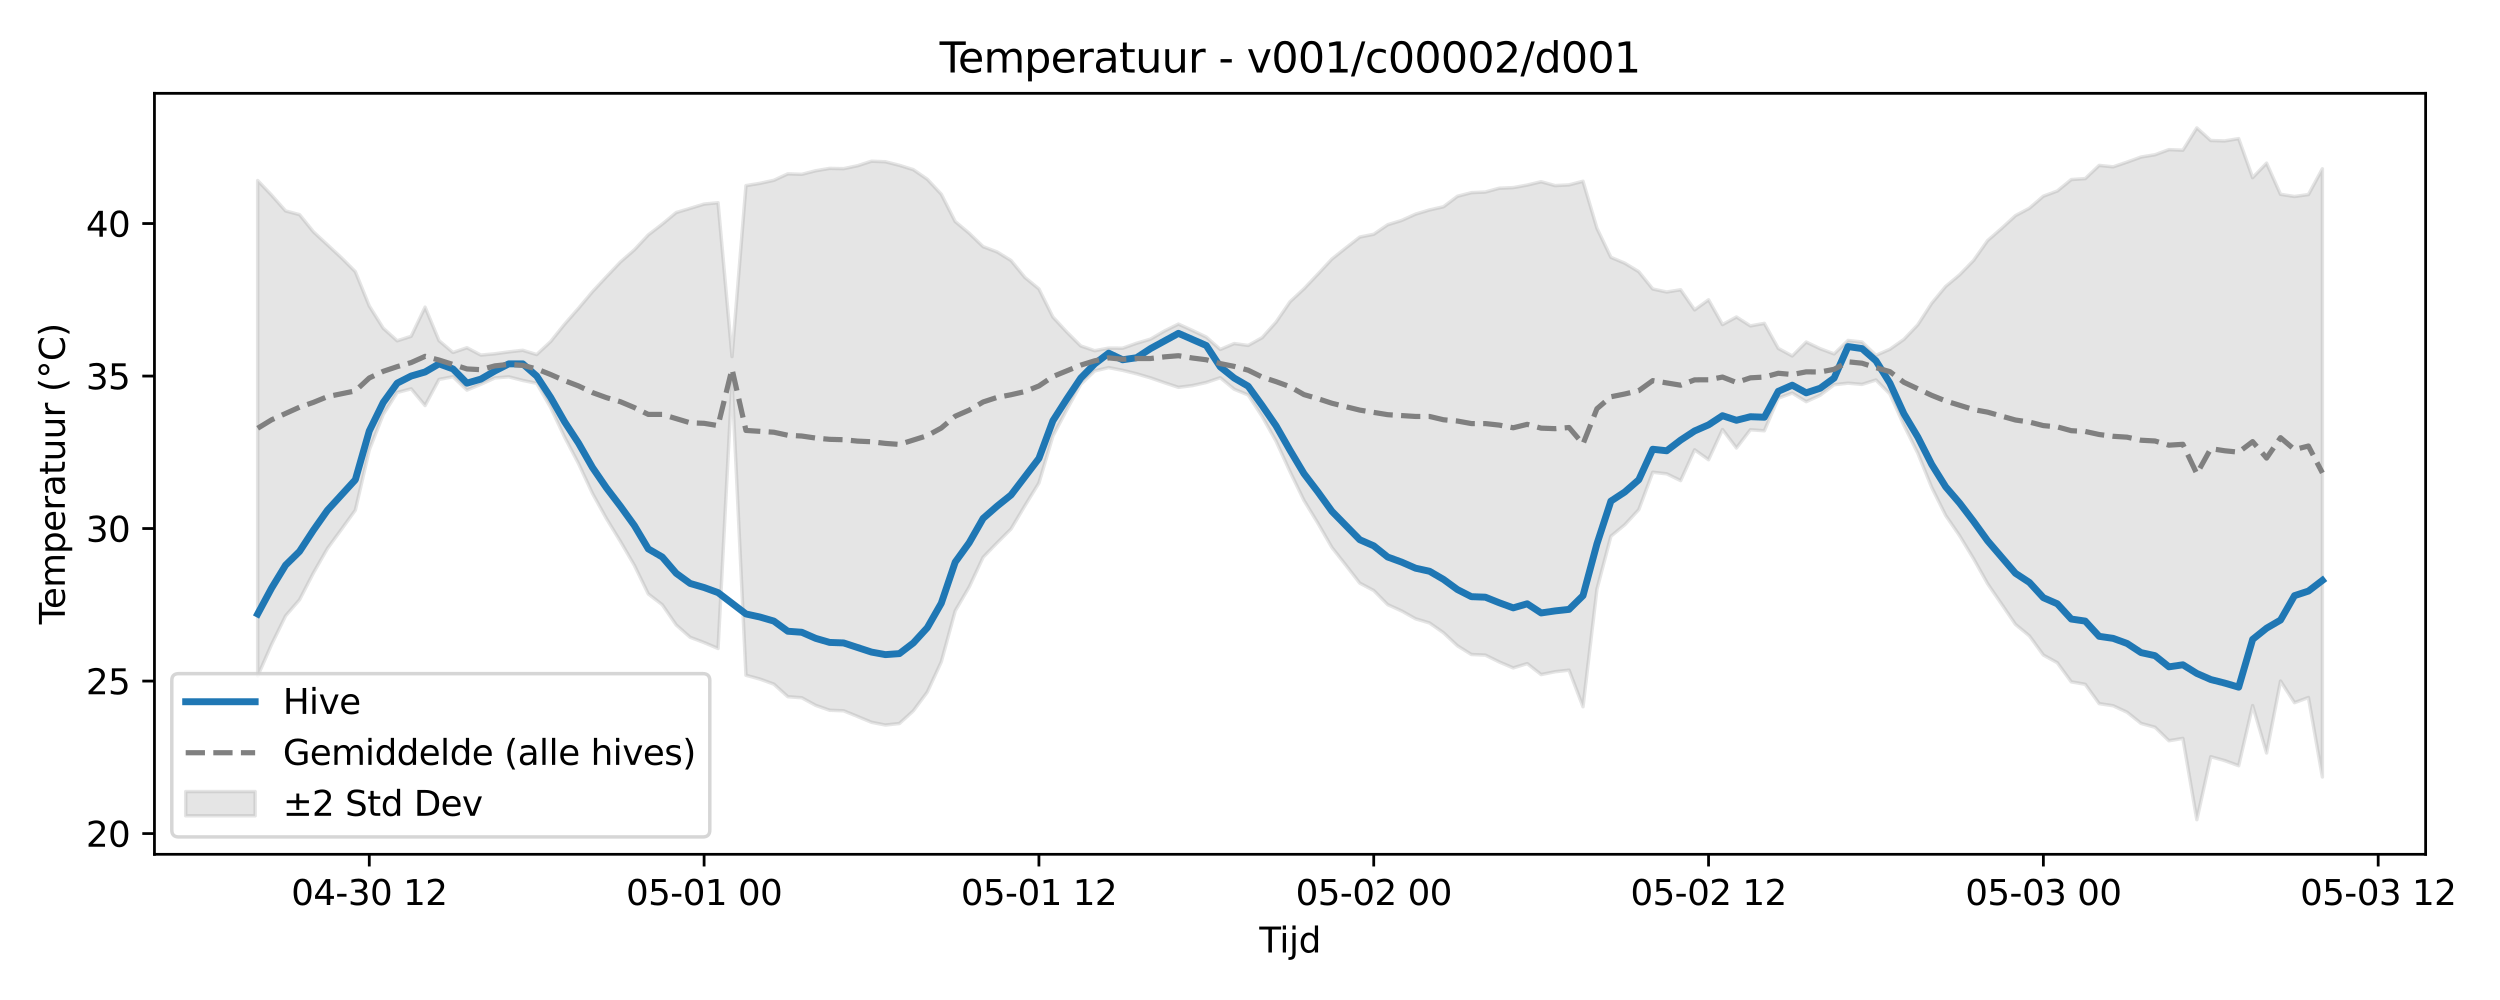 <?xml version="1.0" encoding="utf-8" standalone="no"?>
<!DOCTYPE svg PUBLIC "-//W3C//DTD SVG 1.1//EN"
  "http://www.w3.org/Graphics/SVG/1.1/DTD/svg11.dtd">
<svg xmlns:xlink="http://www.w3.org/1999/xlink" width="720pt" height="288pt" viewBox="0 0 720 288" xmlns="http://www.w3.org/2000/svg" version="1.1">
 <defs>
  <style type="text/css">*{stroke-linejoin: round; stroke-linecap: butt}</style>
 </defs>
 <g id="figure_1">
  <g id="patch_1">
   <path d="M 0 288 
L 720 288 
L 720 0 
L 0 0 
z
" style="fill: #ffffff"/>
  </g>
  <g id="axes_1">
   <g id="patch_2">
    <path d="M 44.48 246.04 
L 698.579 246.04 
L 698.579 26.88 
L 44.48 26.88 
z
" style="fill: #ffffff"/>
   </g>
   <g id="FillBetweenPolyCollection_1">
    <defs>
     <path id="ma5deee617c" d="M 74.212 -236.008 
L 74.212 -93.303 
L 78.23 -102.424 
L 82.247 -110.626 
L 86.265 -115.274 
L 90.283 -123.027 
L 94.301 -130.027 
L 98.319 -135.516 
L 102.336 -141.076 
L 106.354 -158.42 
L 110.372 -168.627 
L 114.39 -174.963 
L 118.408 -176.013 
L 122.425 -171.201 
L 126.443 -178.727 
L 130.461 -179.5 
L 134.479 -175.644 
L 138.497 -177.323 
L 142.514 -179.146 
L 146.532 -179.472 
L 150.55 -178.431 
L 154.568 -177.608 
L 158.586 -170.641 
L 162.603 -162.12 
L 166.621 -154.465 
L 170.639 -145.873 
L 174.657 -138.635 
L 178.675 -132.067 
L 182.692 -125.191 
L 186.71 -116.94 
L 190.728 -113.832 
L 194.746 -108.01 
L 198.764 -104.464 
L 202.781 -102.941 
L 206.799 -101.233 
L 210.817 -178.187 
L 214.835 -93.526 
L 218.853 -92.428 
L 222.871 -90.966 
L 226.888 -87.348 
L 230.906 -87.047 
L 234.924 -84.851 
L 238.942 -83.44 
L 242.96 -83.295 
L 246.977 -81.651 
L 250.995 -79.976 
L 255.013 -79.186 
L 259.031 -79.626 
L 263.049 -83.286 
L 267.066 -88.691 
L 271.084 -97.378 
L 275.102 -112.074 
L 279.12 -118.937 
L 283.138 -127.503 
L 287.155 -131.648 
L 291.173 -135.651 
L 295.191 -142.388 
L 299.209 -148.9 
L 303.227 -162.402 
L 307.244 -170.026 
L 311.262 -177.325 
L 315.28 -181.183 
L 319.298 -182.121 
L 323.316 -181.341 
L 327.333 -180.358 
L 331.351 -179.166 
L 335.369 -177.771 
L 339.387 -176.445 
L 343.405 -176.947 
L 347.422 -177.845 
L 351.44 -179.218 
L 355.458 -175.899 
L 359.476 -174.252 
L 363.494 -168.061 
L 367.511 -160.925 
L 371.529 -152.147 
L 375.547 -143.871 
L 379.565 -137.292 
L 383.583 -130.336 
L 387.6 -125.228 
L 391.618 -120.054 
L 395.636 -117.932 
L 399.654 -113.866 
L 403.672 -112.04 
L 407.69 -109.783 
L 411.707 -108.578 
L 415.725 -105.766 
L 419.743 -102.008 
L 423.761 -99.504 
L 427.779 -99.326 
L 431.796 -97.343 
L 435.814 -95.638 
L 439.832 -96.879 
L 443.85 -93.718 
L 447.868 -94.543 
L 451.885 -94.994 
L 455.903 -84.459 
L 459.921 -118.319 
L 463.939 -133.569 
L 467.957 -136.882 
L 471.974 -141.234 
L 475.992 -151.989 
L 480.01 -151.541 
L 484.028 -149.576 
L 488.046 -158.448 
L 492.063 -155.596 
L 496.081 -164.293 
L 500.099 -158.981 
L 504.117 -164.23 
L 508.135 -163.94 
L 512.152 -173.342 
L 516.17 -174.795 
L 520.188 -172.319 
L 524.206 -174.159 
L 528.224 -177.196 
L 532.241 -177.643 
L 536.259 -177.294 
L 540.277 -178.557 
L 544.295 -174.517 
L 548.313 -165.56 
L 552.33 -157.463 
L 556.348 -147.577 
L 560.366 -139.526 
L 564.384 -133.686 
L 568.402 -127.057 
L 572.42 -119.91 
L 576.437 -114.054 
L 580.455 -108.173 
L 584.473 -104.856 
L 588.491 -99.343 
L 592.509 -97.12 
L 596.526 -91.63 
L 600.544 -90.92 
L 604.562 -85.354 
L 608.58 -84.749 
L 612.598 -82.877 
L 616.615 -79.658 
L 620.633 -78.554 
L 624.651 -74.664 
L 628.669 -75.343 
L 632.687 -51.922 
L 636.704 -70.068 
L 640.722 -68.939 
L 644.74 -67.471 
L 648.758 -84.785 
L 652.776 -71.139 
L 656.793 -91.858 
L 660.811 -85.626 
L 664.829 -87.115 
L 668.847 -64.225 
L 668.847 -239.392 
L 668.847 -239.392 
L 664.829 -231.972 
L 660.811 -231.412 
L 656.793 -232.037 
L 652.776 -241.018 
L 648.758 -236.841 
L 644.74 -248.078 
L 640.722 -247.415 
L 636.704 -247.531 
L 632.687 -251.158 
L 628.669 -244.745 
L 624.651 -244.911 
L 620.633 -243.437 
L 616.615 -242.772 
L 612.598 -241.31 
L 608.58 -239.951 
L 604.562 -240.37 
L 600.544 -236.561 
L 596.526 -236.291 
L 592.509 -232.997 
L 588.491 -231.506 
L 584.473 -228.043 
L 580.455 -225.897 
L 576.437 -222.211 
L 572.42 -218.698 
L 568.402 -213.016 
L 564.384 -208.875 
L 560.366 -205.524 
L 556.348 -200.694 
L 552.33 -194.469 
L 548.313 -190.251 
L 544.295 -187.419 
L 540.277 -185.673 
L 536.259 -189.498 
L 532.241 -189.955 
L 528.224 -186.082 
L 524.206 -187.582 
L 520.188 -189.495 
L 516.17 -185.482 
L 512.152 -187.667 
L 508.135 -194.873 
L 504.117 -194.143 
L 500.099 -196.709 
L 496.081 -194.52 
L 492.063 -201.655 
L 488.046 -198.755 
L 484.028 -204.551 
L 480.01 -203.905 
L 475.992 -204.774 
L 471.974 -209.746 
L 467.957 -212.195 
L 463.939 -213.897 
L 459.921 -222.266 
L 455.903 -235.8 
L 451.885 -234.756 
L 447.868 -234.549 
L 443.85 -235.667 
L 439.832 -234.702 
L 435.814 -233.967 
L 431.796 -233.799 
L 427.779 -232.695 
L 423.761 -232.516 
L 419.743 -231.476 
L 415.725 -228.45 
L 411.707 -227.542 
L 407.69 -226.336 
L 403.672 -224.519 
L 399.654 -223.278 
L 395.636 -220.53 
L 391.618 -219.726 
L 387.6 -216.602 
L 383.583 -213.397 
L 379.565 -209.077 
L 375.547 -204.84 
L 371.529 -201.102 
L 367.511 -195.253 
L 363.494 -190.752 
L 359.476 -188.513 
L 355.458 -189.063 
L 351.44 -187.354 
L 347.422 -190.923 
L 343.405 -192.846 
L 339.387 -194.666 
L 335.369 -192.681 
L 331.351 -190.334 
L 327.333 -189.143 
L 323.316 -187.72 
L 319.298 -187.746 
L 315.28 -187 
L 311.262 -188.369 
L 307.244 -192.374 
L 303.227 -196.704 
L 299.209 -204.789 
L 295.191 -208.079 
L 291.173 -212.986 
L 287.155 -215.452 
L 283.138 -216.962 
L 279.12 -220.842 
L 275.102 -224.192 
L 271.084 -232.08 
L 267.066 -236.375 
L 263.049 -239.144 
L 259.031 -240.388 
L 255.013 -241.415 
L 250.995 -241.576 
L 246.977 -240.267 
L 242.96 -239.428 
L 238.942 -239.503 
L 234.924 -238.824 
L 230.906 -237.799 
L 226.888 -237.938 
L 222.871 -236.076 
L 218.853 -235.199 
L 214.835 -234.541 
L 210.817 -185.311 
L 206.799 -229.615 
L 202.781 -229.226 
L 198.764 -227.995 
L 194.746 -226.792 
L 190.728 -223.459 
L 186.71 -220.35 
L 182.692 -216.053 
L 178.675 -212.544 
L 174.657 -208.319 
L 170.639 -204.009 
L 166.621 -199.223 
L 162.603 -194.643 
L 158.586 -189.636 
L 154.568 -185.89 
L 150.55 -187.117 
L 146.532 -186.661 
L 142.514 -186.109 
L 138.497 -185.735 
L 134.479 -187.854 
L 130.461 -186.487 
L 126.443 -189.895 
L 122.425 -199.544 
L 118.408 -191.145 
L 114.39 -189.852 
L 110.372 -193.48 
L 106.354 -199.881 
L 102.336 -209.758 
L 98.319 -213.78 
L 94.301 -217.512 
L 90.283 -221.218 
L 86.265 -226.19 
L 82.247 -227.25 
L 78.23 -231.792 
L 74.212 -236.008 
z
" style="stroke: #808080; stroke-opacity: 0.2"/>
    </defs>
    <g clip-path="url(#p4035d38195)">
     <use xlink:href="#ma5deee617c" x="0" y="288" style="fill: #808080; fill-opacity: 0.2; stroke: #808080; stroke-opacity: 0.2"/>
    </g>
   </g>
   <g id="matplotlib.axis_1">
    <g id="xtick_1">
     <g id="line2d_1">
      <defs>
       <path id="ma11a50e5b1" d="M 0 0 
L 0 3.5 
" style="stroke: #000000; stroke-width: 0.8"/>
      </defs>
      <g>
       <use xlink:href="#ma11a50e5b1" x="106.354" y="246.04" style="stroke: #000000; stroke-width: 0.8"/>
      </g>
     </g>
     <g id="text_1">
      <!-- 04-30 12 -->
      <g transform="translate(83.874 260.638) scale(0.1 -0.1)">
       <defs>
        <path id="DejaVuSans-30" d="M 2034 4250 
Q 1547 4250 1301 3770 
Q 1056 3291 1056 2328 
Q 1056 1369 1301 889 
Q 1547 409 2034 409 
Q 2525 409 2770 889 
Q 3016 1369 3016 2328 
Q 3016 3291 2770 3770 
Q 2525 4250 2034 4250 
z
M 2034 4750 
Q 2819 4750 3233 4129 
Q 3647 3509 3647 2328 
Q 3647 1150 3233 529 
Q 2819 -91 2034 -91 
Q 1250 -91 836 529 
Q 422 1150 422 2328 
Q 422 3509 836 4129 
Q 1250 4750 2034 4750 
z
" transform="scale(0.016)"/>
        <path id="DejaVuSans-34" d="M 2419 4116 
L 825 1625 
L 2419 1625 
L 2419 4116 
z
M 2253 4666 
L 3047 4666 
L 3047 1625 
L 3713 1625 
L 3713 1100 
L 3047 1100 
L 3047 0 
L 2419 0 
L 2419 1100 
L 313 1100 
L 313 1709 
L 2253 4666 
z
" transform="scale(0.016)"/>
        <path id="DejaVuSans-2d" d="M 313 2009 
L 1997 2009 
L 1997 1497 
L 313 1497 
L 313 2009 
z
" transform="scale(0.016)"/>
        <path id="DejaVuSans-33" d="M 2597 2516 
Q 3050 2419 3304 2112 
Q 3559 1806 3559 1356 
Q 3559 666 3084 287 
Q 2609 -91 1734 -91 
Q 1441 -91 1130 -33 
Q 819 25 488 141 
L 488 750 
Q 750 597 1062 519 
Q 1375 441 1716 441 
Q 2309 441 2620 675 
Q 2931 909 2931 1356 
Q 2931 1769 2642 2001 
Q 2353 2234 1838 2234 
L 1294 2234 
L 1294 2753 
L 1863 2753 
Q 2328 2753 2575 2939 
Q 2822 3125 2822 3475 
Q 2822 3834 2567 4026 
Q 2313 4219 1838 4219 
Q 1578 4219 1281 4162 
Q 984 4106 628 3988 
L 628 4550 
Q 988 4650 1302 4700 
Q 1616 4750 1894 4750 
Q 2613 4750 3031 4423 
Q 3450 4097 3450 3541 
Q 3450 3153 3228 2886 
Q 3006 2619 2597 2516 
z
" transform="scale(0.016)"/>
        <path id="DejaVuSans-20" transform="scale(0.016)"/>
        <path id="DejaVuSans-31" d="M 794 531 
L 1825 531 
L 1825 4091 
L 703 3866 
L 703 4441 
L 1819 4666 
L 2450 4666 
L 2450 531 
L 3481 531 
L 3481 0 
L 794 0 
L 794 531 
z
" transform="scale(0.016)"/>
        <path id="DejaVuSans-32" d="M 1228 531 
L 3431 531 
L 3431 0 
L 469 0 
L 469 531 
Q 828 903 1448 1529 
Q 2069 2156 2228 2338 
Q 2531 2678 2651 2914 
Q 2772 3150 2772 3378 
Q 2772 3750 2511 3984 
Q 2250 4219 1831 4219 
Q 1534 4219 1204 4116 
Q 875 4013 500 3803 
L 500 4441 
Q 881 4594 1212 4672 
Q 1544 4750 1819 4750 
Q 2544 4750 2975 4387 
Q 3406 4025 3406 3419 
Q 3406 3131 3298 2873 
Q 3191 2616 2906 2266 
Q 2828 2175 2409 1742 
Q 1991 1309 1228 531 
z
" transform="scale(0.016)"/>
       </defs>
       <use xlink:href="#DejaVuSans-30"/>
       <use xlink:href="#DejaVuSans-34" transform="translate(63.623 0)"/>
       <use xlink:href="#DejaVuSans-2d" transform="translate(127.246 0)"/>
       <use xlink:href="#DejaVuSans-33" transform="translate(163.33 0)"/>
       <use xlink:href="#DejaVuSans-30" transform="translate(226.953 0)"/>
       <use xlink:href="#DejaVuSans-20" transform="translate(290.576 0)"/>
       <use xlink:href="#DejaVuSans-31" transform="translate(322.363 0)"/>
       <use xlink:href="#DejaVuSans-32" transform="translate(385.986 0)"/>
      </g>
     </g>
    </g>
    <g id="xtick_2">
     <g id="line2d_2">
      <g>
       <use xlink:href="#ma11a50e5b1" x="202.781" y="246.04" style="stroke: #000000; stroke-width: 0.8"/>
      </g>
     </g>
     <g id="text_2">
      <!-- 05-01 00 -->
      <g transform="translate(180.301 260.638) scale(0.1 -0.1)">
       <defs>
        <path id="DejaVuSans-35" d="M 691 4666 
L 3169 4666 
L 3169 4134 
L 1269 4134 
L 1269 2991 
Q 1406 3038 1543 3061 
Q 1681 3084 1819 3084 
Q 2600 3084 3056 2656 
Q 3513 2228 3513 1497 
Q 3513 744 3044 326 
Q 2575 -91 1722 -91 
Q 1428 -91 1123 -41 
Q 819 9 494 109 
L 494 744 
Q 775 591 1075 516 
Q 1375 441 1709 441 
Q 2250 441 2565 725 
Q 2881 1009 2881 1497 
Q 2881 1984 2565 2268 
Q 2250 2553 1709 2553 
Q 1456 2553 1204 2497 
Q 953 2441 691 2322 
L 691 4666 
z
" transform="scale(0.016)"/>
       </defs>
       <use xlink:href="#DejaVuSans-30"/>
       <use xlink:href="#DejaVuSans-35" transform="translate(63.623 0)"/>
       <use xlink:href="#DejaVuSans-2d" transform="translate(127.246 0)"/>
       <use xlink:href="#DejaVuSans-30" transform="translate(163.33 0)"/>
       <use xlink:href="#DejaVuSans-31" transform="translate(226.953 0)"/>
       <use xlink:href="#DejaVuSans-20" transform="translate(290.576 0)"/>
       <use xlink:href="#DejaVuSans-30" transform="translate(322.363 0)"/>
       <use xlink:href="#DejaVuSans-30" transform="translate(385.986 0)"/>
      </g>
     </g>
    </g>
    <g id="xtick_3">
     <g id="line2d_3">
      <g>
       <use xlink:href="#ma11a50e5b1" x="299.209" y="246.04" style="stroke: #000000; stroke-width: 0.8"/>
      </g>
     </g>
     <g id="text_3">
      <!-- 05-01 12 -->
      <g transform="translate(276.728 260.638) scale(0.1 -0.1)">
       <use xlink:href="#DejaVuSans-30"/>
       <use xlink:href="#DejaVuSans-35" transform="translate(63.623 0)"/>
       <use xlink:href="#DejaVuSans-2d" transform="translate(127.246 0)"/>
       <use xlink:href="#DejaVuSans-30" transform="translate(163.33 0)"/>
       <use xlink:href="#DejaVuSans-31" transform="translate(226.953 0)"/>
       <use xlink:href="#DejaVuSans-20" transform="translate(290.576 0)"/>
       <use xlink:href="#DejaVuSans-31" transform="translate(322.363 0)"/>
       <use xlink:href="#DejaVuSans-32" transform="translate(385.986 0)"/>
      </g>
     </g>
    </g>
    <g id="xtick_4">
     <g id="line2d_4">
      <g>
       <use xlink:href="#ma11a50e5b1" x="395.636" y="246.04" style="stroke: #000000; stroke-width: 0.8"/>
      </g>
     </g>
     <g id="text_4">
      <!-- 05-02 00 -->
      <g transform="translate(373.156 260.638) scale(0.1 -0.1)">
       <use xlink:href="#DejaVuSans-30"/>
       <use xlink:href="#DejaVuSans-35" transform="translate(63.623 0)"/>
       <use xlink:href="#DejaVuSans-2d" transform="translate(127.246 0)"/>
       <use xlink:href="#DejaVuSans-30" transform="translate(163.33 0)"/>
       <use xlink:href="#DejaVuSans-32" transform="translate(226.953 0)"/>
       <use xlink:href="#DejaVuSans-20" transform="translate(290.576 0)"/>
       <use xlink:href="#DejaVuSans-30" transform="translate(322.363 0)"/>
       <use xlink:href="#DejaVuSans-30" transform="translate(385.986 0)"/>
      </g>
     </g>
    </g>
    <g id="xtick_5">
     <g id="line2d_5">
      <g>
       <use xlink:href="#ma11a50e5b1" x="492.063" y="246.04" style="stroke: #000000; stroke-width: 0.8"/>
      </g>
     </g>
     <g id="text_5">
      <!-- 05-02 12 -->
      <g transform="translate(469.583 260.638) scale(0.1 -0.1)">
       <use xlink:href="#DejaVuSans-30"/>
       <use xlink:href="#DejaVuSans-35" transform="translate(63.623 0)"/>
       <use xlink:href="#DejaVuSans-2d" transform="translate(127.246 0)"/>
       <use xlink:href="#DejaVuSans-30" transform="translate(163.33 0)"/>
       <use xlink:href="#DejaVuSans-32" transform="translate(226.953 0)"/>
       <use xlink:href="#DejaVuSans-20" transform="translate(290.576 0)"/>
       <use xlink:href="#DejaVuSans-31" transform="translate(322.363 0)"/>
       <use xlink:href="#DejaVuSans-32" transform="translate(385.986 0)"/>
      </g>
     </g>
    </g>
    <g id="xtick_6">
     <g id="line2d_6">
      <g>
       <use xlink:href="#ma11a50e5b1" x="588.491" y="246.04" style="stroke: #000000; stroke-width: 0.8"/>
      </g>
     </g>
     <g id="text_6">
      <!-- 05-03 00 -->
      <g transform="translate(566.01 260.638) scale(0.1 -0.1)">
       <use xlink:href="#DejaVuSans-30"/>
       <use xlink:href="#DejaVuSans-35" transform="translate(63.623 0)"/>
       <use xlink:href="#DejaVuSans-2d" transform="translate(127.246 0)"/>
       <use xlink:href="#DejaVuSans-30" transform="translate(163.33 0)"/>
       <use xlink:href="#DejaVuSans-33" transform="translate(226.953 0)"/>
       <use xlink:href="#DejaVuSans-20" transform="translate(290.576 0)"/>
       <use xlink:href="#DejaVuSans-30" transform="translate(322.363 0)"/>
       <use xlink:href="#DejaVuSans-30" transform="translate(385.986 0)"/>
      </g>
     </g>
    </g>
    <g id="xtick_7">
     <g id="line2d_7">
      <g>
       <use xlink:href="#ma11a50e5b1" x="684.918" y="246.04" style="stroke: #000000; stroke-width: 0.8"/>
      </g>
     </g>
     <g id="text_7">
      <!-- 05-03 12 -->
      <g transform="translate(662.438 260.638) scale(0.1 -0.1)">
       <use xlink:href="#DejaVuSans-30"/>
       <use xlink:href="#DejaVuSans-35" transform="translate(63.623 0)"/>
       <use xlink:href="#DejaVuSans-2d" transform="translate(127.246 0)"/>
       <use xlink:href="#DejaVuSans-30" transform="translate(163.33 0)"/>
       <use xlink:href="#DejaVuSans-33" transform="translate(226.953 0)"/>
       <use xlink:href="#DejaVuSans-20" transform="translate(290.576 0)"/>
       <use xlink:href="#DejaVuSans-31" transform="translate(322.363 0)"/>
       <use xlink:href="#DejaVuSans-32" transform="translate(385.986 0)"/>
      </g>
     </g>
    </g>
    <g id="text_8">
     <!-- Tijd -->
     <g transform="translate(362.679 274.317) scale(0.1 -0.1)">
      <defs>
       <path id="DejaVuSans-54" d="M -19 4666 
L 3928 4666 
L 3928 4134 
L 2272 4134 
L 2272 0 
L 1638 0 
L 1638 4134 
L -19 4134 
L -19 4666 
z
" transform="scale(0.016)"/>
       <path id="DejaVuSans-69" d="M 603 3500 
L 1178 3500 
L 1178 0 
L 603 0 
L 603 3500 
z
M 603 4863 
L 1178 4863 
L 1178 4134 
L 603 4134 
L 603 4863 
z
" transform="scale(0.016)"/>
       <path id="DejaVuSans-6a" d="M 603 3500 
L 1178 3500 
L 1178 -63 
Q 1178 -731 923 -1031 
Q 669 -1331 103 -1331 
L -116 -1331 
L -116 -844 
L 38 -844 
Q 366 -844 484 -692 
Q 603 -541 603 -63 
L 603 3500 
z
M 603 4863 
L 1178 4863 
L 1178 4134 
L 603 4134 
L 603 4863 
z
" transform="scale(0.016)"/>
       <path id="DejaVuSans-64" d="M 2906 2969 
L 2906 4863 
L 3481 4863 
L 3481 0 
L 2906 0 
L 2906 525 
Q 2725 213 2448 61 
Q 2172 -91 1784 -91 
Q 1150 -91 751 415 
Q 353 922 353 1747 
Q 353 2572 751 3078 
Q 1150 3584 1784 3584 
Q 2172 3584 2448 3432 
Q 2725 3281 2906 2969 
z
M 947 1747 
Q 947 1113 1208 752 
Q 1469 391 1925 391 
Q 2381 391 2643 752 
Q 2906 1113 2906 1747 
Q 2906 2381 2643 2742 
Q 2381 3103 1925 3103 
Q 1469 3103 1208 2742 
Q 947 2381 947 1747 
z
" transform="scale(0.016)"/>
      </defs>
      <use xlink:href="#DejaVuSans-54"/>
      <use xlink:href="#DejaVuSans-69" transform="translate(57.959 0)"/>
      <use xlink:href="#DejaVuSans-6a" transform="translate(85.742 0)"/>
      <use xlink:href="#DejaVuSans-64" transform="translate(113.525 0)"/>
     </g>
    </g>
   </g>
   <g id="matplotlib.axis_2">
    <g id="ytick_1">
     <g id="line2d_8">
      <defs>
       <path id="m0c148b635d" d="M 0 0 
L -3.5 0 
" style="stroke: #000000; stroke-width: 0.8"/>
      </defs>
      <g>
       <use xlink:href="#m0c148b635d" x="44.48" y="240.068" style="stroke: #000000; stroke-width: 0.8"/>
      </g>
     </g>
     <g id="text_9">
      <!-- 20 -->
      <g transform="translate(24.755 243.868) scale(0.1 -0.1)">
       <use xlink:href="#DejaVuSans-32"/>
       <use xlink:href="#DejaVuSans-30" transform="translate(63.623 0)"/>
      </g>
     </g>
    </g>
    <g id="ytick_2">
     <g id="line2d_9">
      <g>
       <use xlink:href="#m0c148b635d" x="44.48" y="196.146" style="stroke: #000000; stroke-width: 0.8"/>
      </g>
     </g>
     <g id="text_10">
      <!-- 25 -->
      <g transform="translate(24.755 199.945) scale(0.1 -0.1)">
       <use xlink:href="#DejaVuSans-32"/>
       <use xlink:href="#DejaVuSans-35" transform="translate(63.623 0)"/>
      </g>
     </g>
    </g>
    <g id="ytick_3">
     <g id="line2d_10">
      <g>
       <use xlink:href="#m0c148b635d" x="44.48" y="152.223" style="stroke: #000000; stroke-width: 0.8"/>
      </g>
     </g>
     <g id="text_11">
      <!-- 30 -->
      <g transform="translate(24.755 156.023) scale(0.1 -0.1)">
       <use xlink:href="#DejaVuSans-33"/>
       <use xlink:href="#DejaVuSans-30" transform="translate(63.623 0)"/>
      </g>
     </g>
    </g>
    <g id="ytick_4">
     <g id="line2d_11">
      <g>
       <use xlink:href="#m0c148b635d" x="44.48" y="108.301" style="stroke: #000000; stroke-width: 0.8"/>
      </g>
     </g>
     <g id="text_12">
      <!-- 35 -->
      <g transform="translate(24.755 112.1) scale(0.1 -0.1)">
       <use xlink:href="#DejaVuSans-33"/>
       <use xlink:href="#DejaVuSans-35" transform="translate(63.623 0)"/>
      </g>
     </g>
    </g>
    <g id="ytick_5">
     <g id="line2d_12">
      <g>
       <use xlink:href="#m0c148b635d" x="44.48" y="64.378" style="stroke: #000000; stroke-width: 0.8"/>
      </g>
     </g>
     <g id="text_13">
      <!-- 40 -->
      <g transform="translate(24.755 68.177) scale(0.1 -0.1)">
       <use xlink:href="#DejaVuSans-34"/>
       <use xlink:href="#DejaVuSans-30" transform="translate(63.623 0)"/>
      </g>
     </g>
    </g>
    <g id="text_14">
     <!-- Temperatuur (°C) -->
     <g transform="translate(18.675 179.816) rotate(-90) scale(0.1 -0.1)">
      <defs>
       <path id="DejaVuSans-65" d="M 3597 1894 
L 3597 1613 
L 953 1613 
Q 991 1019 1311 708 
Q 1631 397 2203 397 
Q 2534 397 2845 478 
Q 3156 559 3463 722 
L 3463 178 
Q 3153 47 2828 -22 
Q 2503 -91 2169 -91 
Q 1331 -91 842 396 
Q 353 884 353 1716 
Q 353 2575 817 3079 
Q 1281 3584 2069 3584 
Q 2775 3584 3186 3129 
Q 3597 2675 3597 1894 
z
M 3022 2063 
Q 3016 2534 2758 2815 
Q 2500 3097 2075 3097 
Q 1594 3097 1305 2825 
Q 1016 2553 972 2059 
L 3022 2063 
z
" transform="scale(0.016)"/>
       <path id="DejaVuSans-6d" d="M 3328 2828 
Q 3544 3216 3844 3400 
Q 4144 3584 4550 3584 
Q 5097 3584 5394 3201 
Q 5691 2819 5691 2113 
L 5691 0 
L 5113 0 
L 5113 2094 
Q 5113 2597 4934 2840 
Q 4756 3084 4391 3084 
Q 3944 3084 3684 2787 
Q 3425 2491 3425 1978 
L 3425 0 
L 2847 0 
L 2847 2094 
Q 2847 2600 2669 2842 
Q 2491 3084 2119 3084 
Q 1678 3084 1418 2786 
Q 1159 2488 1159 1978 
L 1159 0 
L 581 0 
L 581 3500 
L 1159 3500 
L 1159 2956 
Q 1356 3278 1631 3431 
Q 1906 3584 2284 3584 
Q 2666 3584 2933 3390 
Q 3200 3197 3328 2828 
z
" transform="scale(0.016)"/>
       <path id="DejaVuSans-70" d="M 1159 525 
L 1159 -1331 
L 581 -1331 
L 581 3500 
L 1159 3500 
L 1159 2969 
Q 1341 3281 1617 3432 
Q 1894 3584 2278 3584 
Q 2916 3584 3314 3078 
Q 3713 2572 3713 1747 
Q 3713 922 3314 415 
Q 2916 -91 2278 -91 
Q 1894 -91 1617 61 
Q 1341 213 1159 525 
z
M 3116 1747 
Q 3116 2381 2855 2742 
Q 2594 3103 2138 3103 
Q 1681 3103 1420 2742 
Q 1159 2381 1159 1747 
Q 1159 1113 1420 752 
Q 1681 391 2138 391 
Q 2594 391 2855 752 
Q 3116 1113 3116 1747 
z
" transform="scale(0.016)"/>
       <path id="DejaVuSans-72" d="M 2631 2963 
Q 2534 3019 2420 3045 
Q 2306 3072 2169 3072 
Q 1681 3072 1420 2755 
Q 1159 2438 1159 1844 
L 1159 0 
L 581 0 
L 581 3500 
L 1159 3500 
L 1159 2956 
Q 1341 3275 1631 3429 
Q 1922 3584 2338 3584 
Q 2397 3584 2469 3576 
Q 2541 3569 2628 3553 
L 2631 2963 
z
" transform="scale(0.016)"/>
       <path id="DejaVuSans-61" d="M 2194 1759 
Q 1497 1759 1228 1600 
Q 959 1441 959 1056 
Q 959 750 1161 570 
Q 1363 391 1709 391 
Q 2188 391 2477 730 
Q 2766 1069 2766 1631 
L 2766 1759 
L 2194 1759 
z
M 3341 1997 
L 3341 0 
L 2766 0 
L 2766 531 
Q 2569 213 2275 61 
Q 1981 -91 1556 -91 
Q 1019 -91 701 211 
Q 384 513 384 1019 
Q 384 1609 779 1909 
Q 1175 2209 1959 2209 
L 2766 2209 
L 2766 2266 
Q 2766 2663 2505 2880 
Q 2244 3097 1772 3097 
Q 1472 3097 1187 3025 
Q 903 2953 641 2809 
L 641 3341 
Q 956 3463 1253 3523 
Q 1550 3584 1831 3584 
Q 2591 3584 2966 3190 
Q 3341 2797 3341 1997 
z
" transform="scale(0.016)"/>
       <path id="DejaVuSans-74" d="M 1172 4494 
L 1172 3500 
L 2356 3500 
L 2356 3053 
L 1172 3053 
L 1172 1153 
Q 1172 725 1289 603 
Q 1406 481 1766 481 
L 2356 481 
L 2356 0 
L 1766 0 
Q 1100 0 847 248 
Q 594 497 594 1153 
L 594 3053 
L 172 3053 
L 172 3500 
L 594 3500 
L 594 4494 
L 1172 4494 
z
" transform="scale(0.016)"/>
       <path id="DejaVuSans-75" d="M 544 1381 
L 544 3500 
L 1119 3500 
L 1119 1403 
Q 1119 906 1312 657 
Q 1506 409 1894 409 
Q 2359 409 2629 706 
Q 2900 1003 2900 1516 
L 2900 3500 
L 3475 3500 
L 3475 0 
L 2900 0 
L 2900 538 
Q 2691 219 2414 64 
Q 2138 -91 1772 -91 
Q 1169 -91 856 284 
Q 544 659 544 1381 
z
M 1991 3584 
L 1991 3584 
z
" transform="scale(0.016)"/>
       <path id="DejaVuSans-28" d="M 1984 4856 
Q 1566 4138 1362 3434 
Q 1159 2731 1159 2009 
Q 1159 1288 1364 580 
Q 1569 -128 1984 -844 
L 1484 -844 
Q 1016 -109 783 600 
Q 550 1309 550 2009 
Q 550 2706 781 3412 
Q 1013 4119 1484 4856 
L 1984 4856 
z
" transform="scale(0.016)"/>
       <path id="DejaVuSans-b0" d="M 1600 4347 
Q 1350 4347 1178 4173 
Q 1006 4000 1006 3750 
Q 1006 3503 1178 3333 
Q 1350 3163 1600 3163 
Q 1850 3163 2022 3333 
Q 2194 3503 2194 3750 
Q 2194 3997 2020 4172 
Q 1847 4347 1600 4347 
z
M 1600 4750 
Q 1800 4750 1984 4673 
Q 2169 4597 2303 4453 
Q 2447 4313 2519 4134 
Q 2591 3956 2591 3750 
Q 2591 3338 2302 3052 
Q 2013 2766 1594 2766 
Q 1172 2766 890 3047 
Q 609 3328 609 3750 
Q 609 4169 896 4459 
Q 1184 4750 1600 4750 
z
" transform="scale(0.016)"/>
       <path id="DejaVuSans-43" d="M 4122 4306 
L 4122 3641 
Q 3803 3938 3442 4084 
Q 3081 4231 2675 4231 
Q 1875 4231 1450 3742 
Q 1025 3253 1025 2328 
Q 1025 1406 1450 917 
Q 1875 428 2675 428 
Q 3081 428 3442 575 
Q 3803 722 4122 1019 
L 4122 359 
Q 3791 134 3420 21 
Q 3050 -91 2638 -91 
Q 1578 -91 968 557 
Q 359 1206 359 2328 
Q 359 3453 968 4101 
Q 1578 4750 2638 4750 
Q 3056 4750 3426 4639 
Q 3797 4528 4122 4306 
z
" transform="scale(0.016)"/>
       <path id="DejaVuSans-29" d="M 513 4856 
L 1013 4856 
Q 1481 4119 1714 3412 
Q 1947 2706 1947 2009 
Q 1947 1309 1714 600 
Q 1481 -109 1013 -844 
L 513 -844 
Q 928 -128 1133 580 
Q 1338 1288 1338 2009 
Q 1338 2731 1133 3434 
Q 928 4138 513 4856 
z
" transform="scale(0.016)"/>
      </defs>
      <use xlink:href="#DejaVuSans-54"/>
      <use xlink:href="#DejaVuSans-65" transform="translate(44.084 0)"/>
      <use xlink:href="#DejaVuSans-6d" transform="translate(105.607 0)"/>
      <use xlink:href="#DejaVuSans-70" transform="translate(203.02 0)"/>
      <use xlink:href="#DejaVuSans-65" transform="translate(266.496 0)"/>
      <use xlink:href="#DejaVuSans-72" transform="translate(328.02 0)"/>
      <use xlink:href="#DejaVuSans-61" transform="translate(369.133 0)"/>
      <use xlink:href="#DejaVuSans-74" transform="translate(430.412 0)"/>
      <use xlink:href="#DejaVuSans-75" transform="translate(469.621 0)"/>
      <use xlink:href="#DejaVuSans-75" transform="translate(533 0)"/>
      <use xlink:href="#DejaVuSans-72" transform="translate(596.379 0)"/>
      <use xlink:href="#DejaVuSans-20" transform="translate(637.492 0)"/>
      <use xlink:href="#DejaVuSans-28" transform="translate(669.279 0)"/>
      <use xlink:href="#DejaVuSans-b0" transform="translate(708.293 0)"/>
      <use xlink:href="#DejaVuSans-43" transform="translate(758.293 0)"/>
      <use xlink:href="#DejaVuSans-29" transform="translate(828.117 0)"/>
     </g>
    </g>
   </g>
   <g id="line2d_13">
    <path d="M 74.212 176.82 
L 78.23 169.353 
L 82.247 162.765 
L 86.265 158.812 
L 90.283 152.663 
L 94.301 146.953 
L 102.336 138.168 
L 106.354 124.113 
L 110.372 115.914 
L 114.39 110.35 
L 118.408 108.301 
L 122.425 107.129 
L 126.443 104.787 
L 130.461 106.251 
L 134.479 110.35 
L 138.497 109.179 
L 142.514 106.837 
L 146.532 104.787 
L 150.55 104.787 
L 154.568 108.301 
L 158.586 114.45 
L 162.603 121.478 
L 166.621 127.627 
L 170.639 134.654 
L 174.657 140.511 
L 178.675 145.781 
L 182.692 151.345 
L 186.71 158.08 
L 190.728 160.422 
L 194.746 165.107 
L 198.764 168.035 
L 202.781 169.207 
L 206.799 170.671 
L 214.835 176.82 
L 218.853 177.698 
L 222.871 178.87 
L 226.888 181.798 
L 230.906 182.091 
L 234.924 183.848 
L 238.942 185.019 
L 242.96 185.165 
L 250.995 187.801 
L 255.013 188.533 
L 259.031 188.24 
L 263.049 185.165 
L 267.066 180.773 
L 271.084 173.745 
L 275.102 161.886 
L 279.12 156.323 
L 283.138 149.295 
L 287.155 145.781 
L 291.173 142.56 
L 299.209 132.019 
L 303.227 121.185 
L 307.244 114.889 
L 311.262 108.886 
L 315.28 104.787 
L 319.298 101.712 
L 323.316 103.616 
L 327.333 103.03 
L 331.351 100.395 
L 339.387 96.002 
L 347.422 99.516 
L 351.44 105.665 
L 355.458 108.886 
L 359.476 111.229 
L 363.494 116.792 
L 367.511 122.649 
L 371.529 129.676 
L 375.547 136.411 
L 379.565 141.682 
L 383.583 147.245 
L 391.618 155.444 
L 395.636 157.201 
L 399.654 160.422 
L 403.672 161.886 
L 407.69 163.643 
L 411.707 164.522 
L 415.725 166.864 
L 419.743 169.792 
L 423.761 171.842 
L 427.779 171.988 
L 431.796 173.599 
L 435.814 175.063 
L 439.832 173.892 
L 443.85 176.527 
L 447.868 175.941 
L 451.885 175.502 
L 455.903 171.549 
L 459.921 156.616 
L 463.939 144.317 
L 467.957 141.682 
L 471.974 138.168 
L 475.992 129.384 
L 480.01 129.823 
L 484.028 126.748 
L 488.046 124.113 
L 492.063 122.356 
L 496.081 119.721 
L 500.099 121.038 
L 504.117 120.013 
L 508.135 120.16 
L 512.152 112.693 
L 516.17 110.936 
L 520.188 113.132 
L 524.206 111.815 
L 528.224 108.886 
L 532.241 99.809 
L 536.259 100.395 
L 540.277 103.909 
L 544.295 110.35 
L 548.313 119.135 
L 552.33 125.87 
L 556.348 133.776 
L 560.366 140.218 
L 564.384 144.903 
L 568.402 150.174 
L 572.42 155.737 
L 580.455 165.107 
L 584.473 167.743 
L 588.491 172.135 
L 592.509 173.892 
L 596.526 178.284 
L 600.544 178.87 
L 604.562 183.262 
L 608.58 183.848 
L 612.598 185.312 
L 616.615 187.947 
L 620.633 188.825 
L 624.651 192.046 
L 628.669 191.461 
L 632.687 193.95 
L 636.704 195.707 
L 640.722 196.731 
L 644.74 197.903 
L 648.758 184.14 
L 652.776 180.919 
L 656.793 178.577 
L 660.811 171.549 
L 664.829 170.232 
L 668.847 167.157 
L 668.847 167.157 
" clip-path="url(#p4035d38195)" style="fill: none; stroke: #1f77b4; stroke-width: 2; stroke-linecap: square"/>
   </g>
   <g id="line2d_14">
    <path d="M 74.212 123.344 
L 78.23 120.892 
L 86.265 117.268 
L 90.283 115.877 
L 94.301 114.23 
L 102.336 112.583 
L 106.354 108.85 
L 110.372 106.946 
L 114.39 105.592 
L 118.408 104.421 
L 122.425 102.627 
L 126.443 103.689 
L 134.479 106.251 
L 138.497 106.471 
L 142.514 105.373 
L 146.532 104.933 
L 150.55 105.226 
L 154.568 106.251 
L 158.586 107.862 
L 162.603 109.618 
L 166.621 111.156 
L 170.639 113.059 
L 174.657 114.523 
L 178.675 115.694 
L 182.692 117.378 
L 186.71 119.355 
L 190.728 119.355 
L 198.764 121.77 
L 202.781 121.917 
L 206.799 122.576 
L 210.817 106.251 
L 214.835 123.966 
L 222.871 124.479 
L 226.888 125.357 
L 230.906 125.577 
L 234.924 126.163 
L 238.942 126.529 
L 242.96 126.638 
L 246.977 127.041 
L 250.995 127.224 
L 255.013 127.7 
L 259.031 127.993 
L 267.066 125.467 
L 271.084 123.271 
L 275.102 119.867 
L 279.12 118.11 
L 283.138 115.768 
L 287.155 114.45 
L 291.173 113.681 
L 295.191 112.766 
L 299.209 111.156 
L 303.227 108.447 
L 311.262 105.153 
L 315.28 103.909 
L 319.298 103.067 
L 323.316 103.469 
L 327.333 103.25 
L 331.351 103.25 
L 335.369 102.774 
L 339.387 102.444 
L 343.405 103.103 
L 347.422 103.616 
L 351.44 104.714 
L 355.458 105.519 
L 359.476 106.617 
L 363.494 108.594 
L 367.511 109.911 
L 371.529 111.375 
L 375.547 113.645 
L 379.565 114.816 
L 383.583 116.134 
L 391.618 118.11 
L 399.654 119.428 
L 407.69 119.94 
L 411.707 119.94 
L 415.725 120.892 
L 419.743 121.258 
L 423.761 121.99 
L 427.779 121.99 
L 431.796 122.429 
L 435.814 123.198 
L 439.832 122.21 
L 443.85 123.308 
L 447.868 123.454 
L 451.885 123.125 
L 455.903 127.871 
L 459.921 117.708 
L 463.939 114.267 
L 467.957 113.462 
L 471.974 112.51 
L 475.992 109.618 
L 484.028 110.936 
L 488.046 109.399 
L 492.063 109.374 
L 496.081 108.594 
L 500.099 110.155 
L 504.117 108.813 
L 508.135 108.594 
L 512.152 107.496 
L 516.17 107.862 
L 520.188 107.093 
L 524.206 107.129 
L 528.224 106.361 
L 532.241 104.201 
L 536.259 104.604 
L 540.277 105.885 
L 544.295 107.032 
L 548.313 110.094 
L 556.348 113.864 
L 560.366 115.475 
L 568.402 117.964 
L 572.42 118.696 
L 580.455 120.965 
L 584.473 121.551 
L 588.491 122.576 
L 592.509 122.942 
L 596.526 124.04 
L 600.544 124.259 
L 604.562 125.138 
L 608.58 125.65 
L 612.598 125.906 
L 616.615 126.785 
L 620.633 127.004 
L 624.651 128.212 
L 628.669 127.956 
L 632.687 136.46 
L 636.704 129.201 
L 640.722 129.823 
L 644.74 130.225 
L 648.758 127.187 
L 652.776 131.921 
L 656.793 126.053 
L 660.811 129.481 
L 664.829 128.456 
L 668.847 136.192 
L 668.847 136.192 
" clip-path="url(#p4035d38195)" style="fill: none; stroke-dasharray: 5.55,2.4; stroke-dashoffset: 0; stroke: #808080; stroke-width: 1.5"/>
   </g>
   <g id="patch_3">
    <path d="M 44.48 246.04 
L 44.48 26.88 
" style="fill: none; stroke: #000000; stroke-width: 0.8; stroke-linejoin: miter; stroke-linecap: square"/>
   </g>
   <g id="patch_4">
    <path d="M 698.579 246.04 
L 698.579 26.88 
" style="fill: none; stroke: #000000; stroke-width: 0.8; stroke-linejoin: miter; stroke-linecap: square"/>
   </g>
   <g id="patch_5">
    <path d="M 44.48 246.04 
L 698.579 246.04 
" style="fill: none; stroke: #000000; stroke-width: 0.8; stroke-linejoin: miter; stroke-linecap: square"/>
   </g>
   <g id="patch_6">
    <path d="M 44.48 26.88 
L 698.579 26.88 
" style="fill: none; stroke: #000000; stroke-width: 0.8; stroke-linejoin: miter; stroke-linecap: square"/>
   </g>
   <g id="text_15">
    <!-- Temperatuur - v001/c00002/d001 -->
    <g transform="translate(270.607 20.88) scale(0.12 -0.12)">
     <defs>
      <path id="DejaVuSans-76" d="M 191 3500 
L 800 3500 
L 1894 563 
L 2988 3500 
L 3597 3500 
L 2284 0 
L 1503 0 
L 191 3500 
z
" transform="scale(0.016)"/>
      <path id="DejaVuSans-2f" d="M 1625 4666 
L 2156 4666 
L 531 -594 
L 0 -594 
L 1625 4666 
z
" transform="scale(0.016)"/>
      <path id="DejaVuSans-63" d="M 3122 3366 
L 3122 2828 
Q 2878 2963 2633 3030 
Q 2388 3097 2138 3097 
Q 1578 3097 1268 2742 
Q 959 2388 959 1747 
Q 959 1106 1268 751 
Q 1578 397 2138 397 
Q 2388 397 2633 464 
Q 2878 531 3122 666 
L 3122 134 
Q 2881 22 2623 -34 
Q 2366 -91 2075 -91 
Q 1284 -91 818 406 
Q 353 903 353 1747 
Q 353 2603 823 3093 
Q 1294 3584 2113 3584 
Q 2378 3584 2631 3529 
Q 2884 3475 3122 3366 
z
" transform="scale(0.016)"/>
     </defs>
     <use xlink:href="#DejaVuSans-54"/>
     <use xlink:href="#DejaVuSans-65" transform="translate(44.084 0)"/>
     <use xlink:href="#DejaVuSans-6d" transform="translate(105.607 0)"/>
     <use xlink:href="#DejaVuSans-70" transform="translate(203.02 0)"/>
     <use xlink:href="#DejaVuSans-65" transform="translate(266.496 0)"/>
     <use xlink:href="#DejaVuSans-72" transform="translate(328.02 0)"/>
     <use xlink:href="#DejaVuSans-61" transform="translate(369.133 0)"/>
     <use xlink:href="#DejaVuSans-74" transform="translate(430.412 0)"/>
     <use xlink:href="#DejaVuSans-75" transform="translate(469.621 0)"/>
     <use xlink:href="#DejaVuSans-75" transform="translate(533 0)"/>
     <use xlink:href="#DejaVuSans-72" transform="translate(596.379 0)"/>
     <use xlink:href="#DejaVuSans-20" transform="translate(637.492 0)"/>
     <use xlink:href="#DejaVuSans-2d" transform="translate(669.279 0)"/>
     <use xlink:href="#DejaVuSans-20" transform="translate(705.363 0)"/>
     <use xlink:href="#DejaVuSans-76" transform="translate(737.15 0)"/>
     <use xlink:href="#DejaVuSans-30" transform="translate(796.33 0)"/>
     <use xlink:href="#DejaVuSans-30" transform="translate(859.953 0)"/>
     <use xlink:href="#DejaVuSans-31" transform="translate(923.576 0)"/>
     <use xlink:href="#DejaVuSans-2f" transform="translate(987.199 0)"/>
     <use xlink:href="#DejaVuSans-63" transform="translate(1020.891 0)"/>
     <use xlink:href="#DejaVuSans-30" transform="translate(1075.871 0)"/>
     <use xlink:href="#DejaVuSans-30" transform="translate(1139.494 0)"/>
     <use xlink:href="#DejaVuSans-30" transform="translate(1203.117 0)"/>
     <use xlink:href="#DejaVuSans-30" transform="translate(1266.74 0)"/>
     <use xlink:href="#DejaVuSans-32" transform="translate(1330.363 0)"/>
     <use xlink:href="#DejaVuSans-2f" transform="translate(1393.986 0)"/>
     <use xlink:href="#DejaVuSans-64" transform="translate(1427.678 0)"/>
     <use xlink:href="#DejaVuSans-30" transform="translate(1491.154 0)"/>
     <use xlink:href="#DejaVuSans-30" transform="translate(1554.777 0)"/>
     <use xlink:href="#DejaVuSans-31" transform="translate(1618.4 0)"/>
    </g>
   </g>
   <g id="legend_1">
    <g id="patch_7">
     <path d="M 51.48 241.04 
L 202.424 241.04 
Q 204.424 241.04 204.424 239.04 
L 204.424 196.006 
Q 204.424 194.006 202.424 194.006 
L 51.48 194.006 
Q 49.48 194.006 49.48 196.006 
L 49.48 239.04 
Q 49.48 241.04 51.48 241.04 
z
" style="fill: #ffffff; opacity: 0.8; stroke: #cccccc; stroke-linejoin: miter"/>
    </g>
    <g id="line2d_15">
     <path d="M 53.48 202.104 
L 63.48 202.104 
L 73.48 202.104 
" style="fill: none; stroke: #1f77b4; stroke-width: 2; stroke-linecap: square"/>
    </g>
    <g id="text_16">
     <!-- Hive -->
     <g transform="translate(81.48 205.604) scale(0.1 -0.1)">
      <defs>
       <path id="DejaVuSans-48" d="M 628 4666 
L 1259 4666 
L 1259 2753 
L 3553 2753 
L 3553 4666 
L 4184 4666 
L 4184 0 
L 3553 0 
L 3553 2222 
L 1259 2222 
L 1259 0 
L 628 0 
L 628 4666 
z
" transform="scale(0.016)"/>
      </defs>
      <use xlink:href="#DejaVuSans-48"/>
      <use xlink:href="#DejaVuSans-69" transform="translate(75.195 0)"/>
      <use xlink:href="#DejaVuSans-76" transform="translate(102.979 0)"/>
      <use xlink:href="#DejaVuSans-65" transform="translate(162.158 0)"/>
     </g>
    </g>
    <g id="line2d_16">
     <path d="M 53.48 216.782 
L 63.48 216.782 
L 73.48 216.782 
" style="fill: none; stroke-dasharray: 5.55,2.4; stroke-dashoffset: 0; stroke: #808080; stroke-width: 1.5"/>
    </g>
    <g id="text_17">
     <!-- Gemiddelde (alle hives) -->
     <g transform="translate(81.48 220.282) scale(0.1 -0.1)">
      <defs>
       <path id="DejaVuSans-47" d="M 3809 666 
L 3809 1919 
L 2778 1919 
L 2778 2438 
L 4434 2438 
L 4434 434 
Q 4069 175 3628 42 
Q 3188 -91 2688 -91 
Q 1594 -91 976 548 
Q 359 1188 359 2328 
Q 359 3472 976 4111 
Q 1594 4750 2688 4750 
Q 3144 4750 3555 4637 
Q 3966 4525 4313 4306 
L 4313 3634 
Q 3963 3931 3569 4081 
Q 3175 4231 2741 4231 
Q 1884 4231 1454 3753 
Q 1025 3275 1025 2328 
Q 1025 1384 1454 906 
Q 1884 428 2741 428 
Q 3075 428 3337 486 
Q 3600 544 3809 666 
z
" transform="scale(0.016)"/>
       <path id="DejaVuSans-6c" d="M 603 4863 
L 1178 4863 
L 1178 0 
L 603 0 
L 603 4863 
z
" transform="scale(0.016)"/>
       <path id="DejaVuSans-68" d="M 3513 2113 
L 3513 0 
L 2938 0 
L 2938 2094 
Q 2938 2591 2744 2837 
Q 2550 3084 2163 3084 
Q 1697 3084 1428 2787 
Q 1159 2491 1159 1978 
L 1159 0 
L 581 0 
L 581 4863 
L 1159 4863 
L 1159 2956 
Q 1366 3272 1645 3428 
Q 1925 3584 2291 3584 
Q 2894 3584 3203 3211 
Q 3513 2838 3513 2113 
z
" transform="scale(0.016)"/>
       <path id="DejaVuSans-73" d="M 2834 3397 
L 2834 2853 
Q 2591 2978 2328 3040 
Q 2066 3103 1784 3103 
Q 1356 3103 1142 2972 
Q 928 2841 928 2578 
Q 928 2378 1081 2264 
Q 1234 2150 1697 2047 
L 1894 2003 
Q 2506 1872 2764 1633 
Q 3022 1394 3022 966 
Q 3022 478 2636 193 
Q 2250 -91 1575 -91 
Q 1294 -91 989 -36 
Q 684 19 347 128 
L 347 722 
Q 666 556 975 473 
Q 1284 391 1588 391 
Q 1994 391 2212 530 
Q 2431 669 2431 922 
Q 2431 1156 2273 1281 
Q 2116 1406 1581 1522 
L 1381 1569 
Q 847 1681 609 1914 
Q 372 2147 372 2553 
Q 372 3047 722 3315 
Q 1072 3584 1716 3584 
Q 2034 3584 2315 3537 
Q 2597 3491 2834 3397 
z
" transform="scale(0.016)"/>
      </defs>
      <use xlink:href="#DejaVuSans-47"/>
      <use xlink:href="#DejaVuSans-65" transform="translate(77.49 0)"/>
      <use xlink:href="#DejaVuSans-6d" transform="translate(139.014 0)"/>
      <use xlink:href="#DejaVuSans-69" transform="translate(236.426 0)"/>
      <use xlink:href="#DejaVuSans-64" transform="translate(264.209 0)"/>
      <use xlink:href="#DejaVuSans-64" transform="translate(327.686 0)"/>
      <use xlink:href="#DejaVuSans-65" transform="translate(391.162 0)"/>
      <use xlink:href="#DejaVuSans-6c" transform="translate(452.686 0)"/>
      <use xlink:href="#DejaVuSans-64" transform="translate(480.469 0)"/>
      <use xlink:href="#DejaVuSans-65" transform="translate(543.945 0)"/>
      <use xlink:href="#DejaVuSans-20" transform="translate(605.469 0)"/>
      <use xlink:href="#DejaVuSans-28" transform="translate(637.256 0)"/>
      <use xlink:href="#DejaVuSans-61" transform="translate(676.27 0)"/>
      <use xlink:href="#DejaVuSans-6c" transform="translate(737.549 0)"/>
      <use xlink:href="#DejaVuSans-6c" transform="translate(765.332 0)"/>
      <use xlink:href="#DejaVuSans-65" transform="translate(793.115 0)"/>
      <use xlink:href="#DejaVuSans-20" transform="translate(854.639 0)"/>
      <use xlink:href="#DejaVuSans-68" transform="translate(886.426 0)"/>
      <use xlink:href="#DejaVuSans-69" transform="translate(949.805 0)"/>
      <use xlink:href="#DejaVuSans-76" transform="translate(977.588 0)"/>
      <use xlink:href="#DejaVuSans-65" transform="translate(1036.768 0)"/>
      <use xlink:href="#DejaVuSans-73" transform="translate(1098.291 0)"/>
      <use xlink:href="#DejaVuSans-29" transform="translate(1150.391 0)"/>
     </g>
    </g>
    <g id="patch_8">
     <path d="M 53.48 234.96 
L 73.48 234.96 
L 73.48 227.96 
L 53.48 227.96 
z
" style="fill: #808080; fill-opacity: 0.2; stroke: #808080; stroke-opacity: 0.2; stroke-linejoin: miter"/>
    </g>
    <g id="text_18">
     <!-- ±2 Std Dev -->
     <g transform="translate(81.48 234.96) scale(0.1 -0.1)">
      <defs>
       <path id="DejaVuSans-b1" d="M 2944 4013 
L 2944 2803 
L 4684 2803 
L 4684 2272 
L 2944 2272 
L 2944 1063 
L 2419 1063 
L 2419 2272 
L 678 2272 
L 678 2803 
L 2419 2803 
L 2419 4013 
L 2944 4013 
z
M 678 531 
L 4684 531 
L 4684 0 
L 678 0 
L 678 531 
z
" transform="scale(0.016)"/>
       <path id="DejaVuSans-53" d="M 3425 4513 
L 3425 3897 
Q 3066 4069 2747 4153 
Q 2428 4238 2131 4238 
Q 1616 4238 1336 4038 
Q 1056 3838 1056 3469 
Q 1056 3159 1242 3001 
Q 1428 2844 1947 2747 
L 2328 2669 
Q 3034 2534 3370 2195 
Q 3706 1856 3706 1288 
Q 3706 609 3251 259 
Q 2797 -91 1919 -91 
Q 1588 -91 1214 -16 
Q 841 59 441 206 
L 441 856 
Q 825 641 1194 531 
Q 1563 422 1919 422 
Q 2459 422 2753 634 
Q 3047 847 3047 1241 
Q 3047 1584 2836 1778 
Q 2625 1972 2144 2069 
L 1759 2144 
Q 1053 2284 737 2584 
Q 422 2884 422 3419 
Q 422 4038 858 4394 
Q 1294 4750 2059 4750 
Q 2388 4750 2728 4690 
Q 3069 4631 3425 4513 
z
" transform="scale(0.016)"/>
       <path id="DejaVuSans-44" d="M 1259 4147 
L 1259 519 
L 2022 519 
Q 2988 519 3436 956 
Q 3884 1394 3884 2338 
Q 3884 3275 3436 3711 
Q 2988 4147 2022 4147 
L 1259 4147 
z
M 628 4666 
L 1925 4666 
Q 3281 4666 3915 4102 
Q 4550 3538 4550 2338 
Q 4550 1131 3912 565 
Q 3275 0 1925 0 
L 628 0 
L 628 4666 
z
" transform="scale(0.016)"/>
      </defs>
      <use xlink:href="#DejaVuSans-b1"/>
      <use xlink:href="#DejaVuSans-32" transform="translate(83.789 0)"/>
      <use xlink:href="#DejaVuSans-20" transform="translate(147.412 0)"/>
      <use xlink:href="#DejaVuSans-53" transform="translate(179.199 0)"/>
      <use xlink:href="#DejaVuSans-74" transform="translate(242.676 0)"/>
      <use xlink:href="#DejaVuSans-64" transform="translate(281.885 0)"/>
      <use xlink:href="#DejaVuSans-20" transform="translate(345.361 0)"/>
      <use xlink:href="#DejaVuSans-44" transform="translate(377.148 0)"/>
      <use xlink:href="#DejaVuSans-65" transform="translate(454.15 0)"/>
      <use xlink:href="#DejaVuSans-76" transform="translate(515.674 0)"/>
     </g>
    </g>
   </g>
  </g>
 </g>
 <defs>
  <clipPath id="p4035d38195">
   <rect x="44.48" y="26.88" width="654.099" height="219.16"/>
  </clipPath>
 </defs>
</svg>
